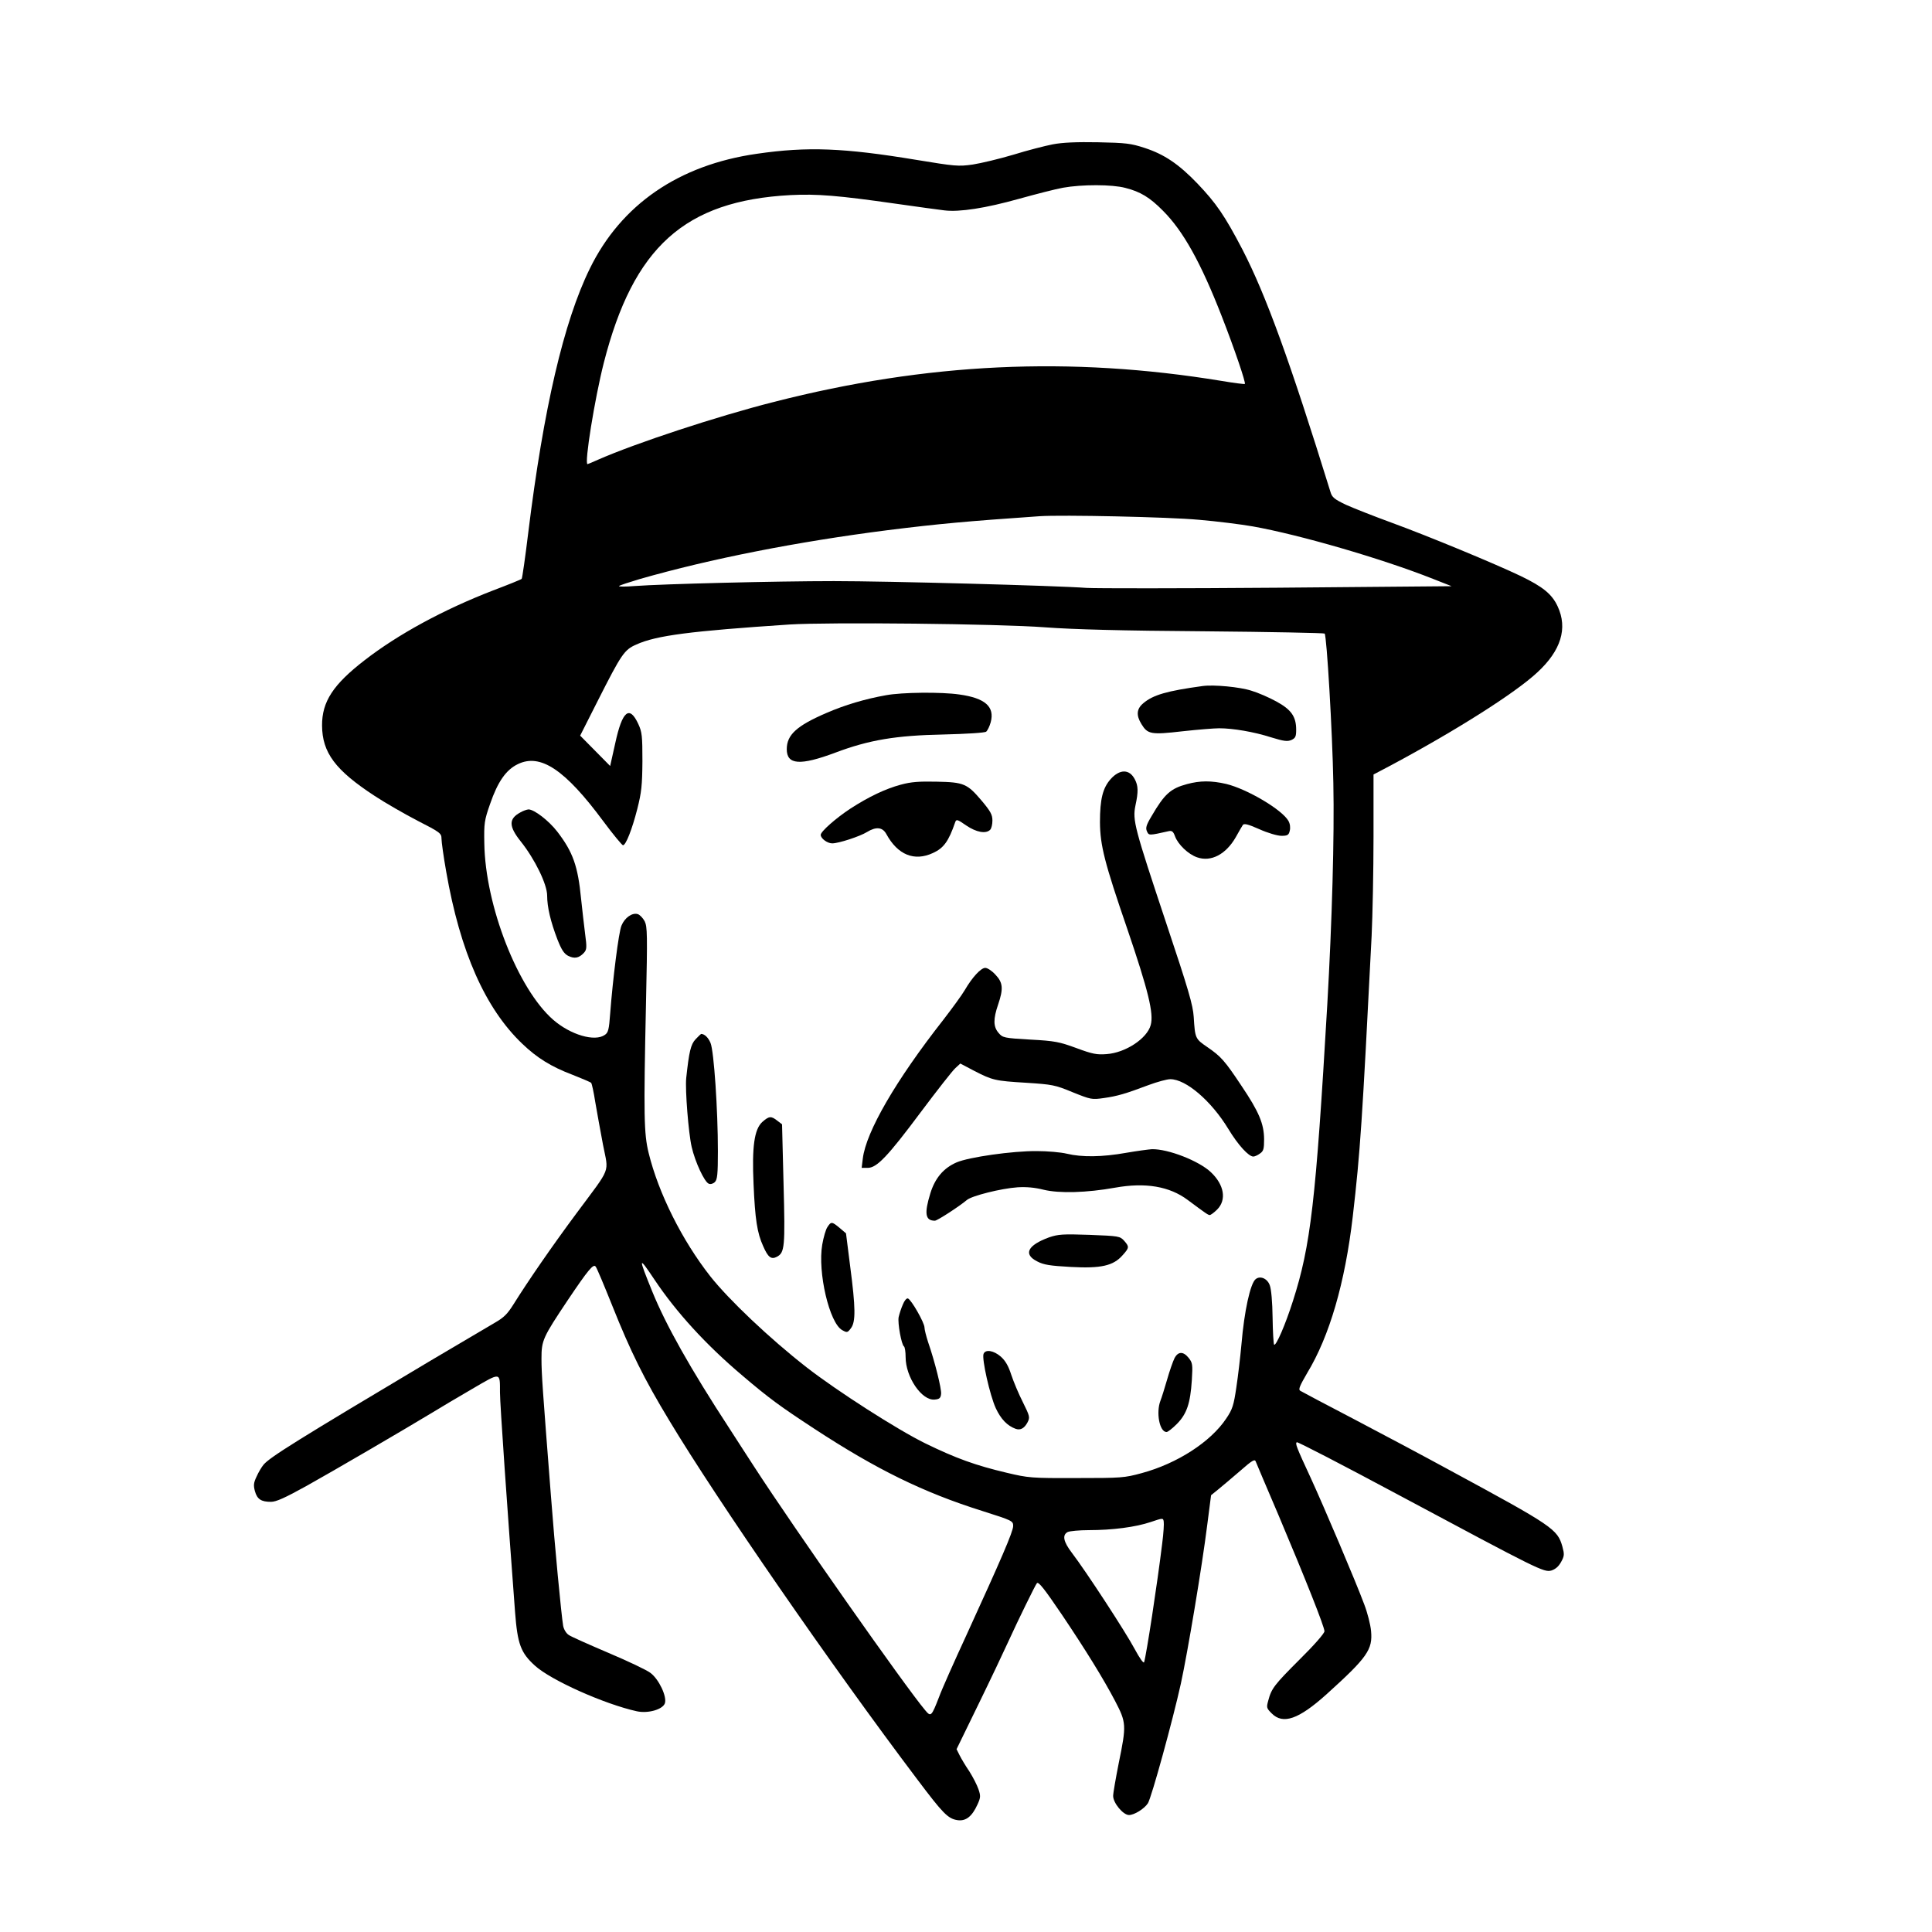 <?xml version="1.0" standalone="no"?>
<!DOCTYPE svg PUBLIC "-//W3C//DTD SVG 20010904//EN"
 "http://www.w3.org/TR/2001/REC-SVG-20010904/DTD/svg10.dtd">
<svg version="1.0" xmlns="http://www.w3.org/2000/svg"
 width="1024pt" height="1024pt" viewBox="0 0 1024 1024"
 preserveAspectRatio="xMidYMid meet">

<g transform="translate(0,1024) scale(0.1,-0.1)"
fill="#000000" stroke="none">
<path d="M5580 9475 c-41 -8 -135 -32 -209 -55 -74 -22 -170 -45 -215 -52 -77
-11 -94 -9 -301 25 -382 63 -574 71 -843 32 -414 -59 -720 -269 -886 -609
-138 -281 -245 -741 -326 -1398 -16 -132 -32 -243 -35 -246 -2 -3 -71 -31
-153 -62 -261 -101 -501 -231 -679 -369 -167 -129 -227 -220 -226 -347 1 -143
70 -236 278 -372 56 -37 159 -96 228 -132 120 -61 127 -67 127 -95 0 -17 11
-96 25 -175 74 -425 207 -725 403 -912 78 -75 154 -122 265 -164 51 -20 95
-39 100 -43 4 -4 14 -50 22 -102 9 -52 27 -153 41 -226 30 -155 47 -111 -140
-363 -130 -175 -256 -358 -333 -481 -33 -53 -52 -72 -99 -99 -33 -19 -187
-110 -344 -203 -705 -420 -849 -510 -883 -550 -10 -12 -27 -40 -37 -63 -16
-33 -17 -47 -9 -77 12 -43 33 -57 85 -57 28 0 74 21 188 84 140 78 500 288
669 390 39 24 133 80 209 124 154 90 148 91 148 -18 0 -62 39 -620 80 -1165
13 -169 30 -215 105 -283 84 -77 368 -204 540 -242 59 -13 137 9 149 42 12 35
-31 127 -76 161 -19 15 -118 62 -222 106 -103 44 -198 86 -211 95 -14 9 -26
29 -30 48 -10 60 -45 426 -65 691 -44 565 -50 645 -50 726 0 97 7 112 140 311
107 159 135 193 147 177 6 -6 45 -100 88 -207 97 -243 168 -387 303 -610 251
-418 862 -1303 1313 -1900 137 -182 163 -209 213 -217 45 -7 78 19 107 83 17
37 17 46 5 81 -7 21 -29 64 -48 94 -20 29 -43 68 -52 86 l-16 32 116 238 c64
131 136 283 161 338 45 99 141 296 149 304 9 9 40 -31 133 -168 127 -189 219
-338 281 -456 60 -115 61 -128 20 -328 -16 -81 -30 -160 -30 -176 0 -37 53
-101 84 -101 28 0 81 33 100 62 19 29 133 444 175 635 36 166 112 619 140 843
l20 155 37 30 c21 17 73 61 116 98 66 58 79 65 84 50 4 -10 58 -138 121 -285
141 -334 243 -590 243 -614 0 -11 -55 -74 -131 -149 -135 -135 -150 -154 -167
-219 -10 -36 -9 -40 18 -67 60 -61 143 -32 291 101 217 196 245 237 236 335
-3 34 -19 97 -36 141 -44 119 -215 521 -283 669 -78 168 -83 183 -75 191 3 4
246 -122 539 -279 746 -399 771 -412 811 -401 21 7 38 21 51 45 18 32 18 41 7
82 -26 92 -49 108 -596 404 -132 72 -361 194 -510 272 -148 77 -276 145 -284
150 -10 7 -2 26 37 93 119 196 201 479 242 830 40 346 50 501 100 1488 5 107
10 344 10 525 l0 330 93 49 c342 183 657 382 775 492 126 116 162 234 108 350
-30 65 -78 104 -196 161 -138 66 -488 211 -685 283 -93 34 -202 77 -242 95
-60 29 -73 39 -81 67 -215 694 -342 1044 -467 1286 -94 180 -139 245 -238 349
-100 104 -176 155 -280 189 -73 24 -100 27 -247 30 -113 2 -188 -1 -240 -11z
m385 -231 c79 -20 129 -50 199 -121 108 -108 201 -276 311 -558 68 -174 129
-354 123 -360 -2 -2 -58 5 -123 16 -804 132 -1562 96 -2372 -111 -304 -77
-734 -219 -932 -306 -29 -13 -55 -24 -57 -24 -18 0 38 347 86 536 157 615 429
860 990 890 140 7 252 -2 560 -46 113 -16 228 -32 255 -35 81 -10 220 12 395
61 90 25 195 52 234 59 101 18 260 18 331 -1z m390 -1759 c94 -8 222 -24 285
-35 247 -44 682 -170 955 -278 l99 -39 -926 -8 c-509 -4 -963 -4 -1009 -1
-158 12 -1054 36 -1339 36 -305 0 -907 -15 -1055 -26 -49 -4 -87 -4 -84 0 4 4
53 20 110 37 373 107 835 198 1314 259 273 34 417 47 805 74 119 8 684 -4 845
-19z m-815 -570 c149 -11 407 -18 845 -21 347 -3 633 -9 636 -12 11 -13 41
-518 46 -792 6 -284 -7 -734 -32 -1173 -61 -1047 -88 -1279 -182 -1572 -40
-126 -90 -241 -100 -232 -3 4 -7 69 -8 144 -1 81 -7 151 -15 171 -13 36 -51
52 -75 32 -28 -23 -60 -168 -75 -345 -6 -66 -18 -169 -27 -228 -14 -95 -20
-116 -54 -166 -82 -123 -259 -238 -448 -289 -92 -25 -107 -26 -346 -26 -239
-1 -255 1 -369 28 -165 39 -268 76 -432 156 -147 72 -467 277 -629 403 -195
152 -412 358 -510 482 -150 191 -275 441 -327 654 -25 102 -27 194 -14 796 8
362 7 403 -7 432 -9 17 -26 35 -37 38 -29 9 -69 -19 -86 -61 -15 -35 -46 -284
-60 -467 -6 -83 -10 -100 -28 -112 -53 -38 -182 0 -274 80 -187 163 -360 605
-365 935 -2 106 0 122 31 210 40 116 84 180 147 210 119 58 250 -29 452 -302
52 -70 100 -128 105 -128 15 0 48 83 76 193 22 87 26 124 27 252 0 134 -2 155
-22 198 -47 101 -85 69 -122 -102 l-27 -121 -79 80 -80 81 92 182 c128 253
142 273 206 301 106 48 286 71 812 106 207 13 1106 4 1355 -15z m-2072 -3456
c116 -174 275 -348 467 -510 142 -121 200 -163 380 -281 330 -216 578 -338
893 -437 157 -50 162 -52 162 -79 0 -30 -65 -179 -247 -577 -66 -143 -132
-291 -146 -330 -40 -103 -43 -106 -73 -70 -105 124 -694 963 -906 1290 -25 39
-84 129 -130 201 -211 323 -339 552 -411 729 -75 185 -74 191 11 64z m2692
-1399 c-26 -214 -84 -592 -96 -630 -3 -8 -23 20 -50 70 -46 87 -258 412 -333
510 -45 59 -52 94 -22 110 11 5 62 10 113 10 124 0 247 16 327 43 65 22 66 22
69 2 2 -10 -1 -62 -8 -115z"/>
<path d="M6375 6604 c-190 -26 -263 -47 -315 -91 -36 -30 -39 -64 -10 -111 33
-54 51 -57 217 -38 81 9 169 16 195 16 73 0 185 -19 275 -48 68 -21 87 -23
108 -14 21 10 25 18 25 54 0 70 -26 107 -105 150 -38 21 -98 47 -132 57 -61
20 -200 33 -258 25z"/>
<path d="M4695 6555 c-111 -20 -216 -51 -315 -94 -158 -68 -210 -116 -210
-192 0 -83 71 -88 258 -18 178 67 320 91 572 96 122 3 220 9 227 15 7 6 18 28
24 50 22 82 -29 128 -166 147 -95 14 -304 12 -390 -4z"/>
<path d="M5887 6111 c-42 -47 -57 -106 -57 -229 1 -123 24 -214 145 -566 111
-326 141 -448 124 -509 -19 -71 -133 -147 -234 -154 -51 -4 -74 0 -160 32 -90
33 -114 38 -245 45 -139 8 -146 10 -167 35 -29 33 -29 74 -3 150 29 85 26 117
-14 159 -18 20 -42 36 -54 36 -23 0 -69 -50 -108 -117 -15 -26 -67 -97 -114
-158 -252 -321 -410 -594 -427 -736 l-6 -49 32 0 c48 0 105 59 281 295 87 116
169 221 184 234 l26 24 72 -38 c99 -51 112 -54 278 -64 137 -9 151 -11 245
-50 97 -39 102 -40 165 -31 72 10 116 23 238 69 46 17 97 31 115 31 83 0 217
-115 307 -263 52 -86 108 -147 133 -147 7 0 23 7 35 16 19 13 22 24 22 77 -1
81 -27 144 -120 282 -89 134 -109 156 -182 206 -63 43 -64 46 -71 159 -4 63
-28 145 -145 495 -169 508 -180 547 -164 625 16 74 15 105 -3 139 -28 55 -79
56 -128 2z"/>
<path d="M4774 6081 c-81 -22 -168 -63 -267 -127 -76 -50 -157 -121 -157 -139
0 -19 35 -45 61 -45 34 0 147 37 184 60 49 30 83 26 103 -11 60 -110 148 -146
247 -100 57 26 83 62 118 164 6 16 12 14 58 -18 53 -36 104 -46 127 -23 7 7
12 29 12 49 0 31 -10 49 -56 104 -78 92 -95 99 -239 102 -94 2 -136 -1 -191
-16z"/>
<path d="M6291 6084 c-86 -23 -119 -52 -187 -169 -29 -48 -33 -64 -25 -81 10
-23 10 -23 117 1 16 3 23 -3 32 -28 16 -43 70 -95 117 -111 74 -26 153 16 205
107 16 29 33 58 37 64 6 10 27 5 88 -22 44 -20 96 -35 117 -35 32 0 39 4 44
27 4 16 2 36 -7 52 -34 60 -219 169 -330 196 -79 18 -138 18 -208 -1z"/>
<path d="M2758 5934 c-63 -34 -62 -74 3 -155 74 -93 139 -226 139 -286 0 -60
18 -137 54 -231 22 -56 35 -76 57 -88 34 -17 58 -12 84 16 15 17 16 28 6 102
-6 46 -15 128 -21 183 -17 175 -43 249 -127 358 -45 58 -122 117 -152 117 -9
-1 -28 -7 -43 -16z"/>
<path d="M3687 4732 c-26 -27 -35 -67 -50 -207 -6 -60 12 -291 29 -364 18 -79
68 -187 91 -195 9 -4 23 0 32 9 13 13 16 42 16 163 0 220 -21 531 -39 574 -12
29 -32 48 -50 48 -1 0 -14 -12 -29 -28z"/>
<path d="M4040 4293 c-42 -39 -55 -130 -46 -329 8 -186 19 -259 51 -329 26
-60 43 -72 73 -56 41 22 44 51 35 385 l-8 317 -25 19 c-33 26 -44 25 -80 -7z"/>
<path d="M5970 4130 c-129 -23 -236 -24 -315 -5 -33 8 -105 14 -160 14 -129 1
-360 -32 -425 -60 -69 -30 -114 -83 -139 -164 -33 -107 -27 -145 24 -145 13 0
131 77 170 110 26 22 181 61 268 67 46 3 92 -1 139 -13 83 -20 227 -16 378 11
161 29 289 7 385 -65 97 -72 108 -80 117 -80 5 0 23 13 39 29 51 51 38 131
-33 198 -63 60 -227 124 -313 122 -16 -1 -77 -9 -135 -19z"/>
<path d="M4386 3737 c-9 -12 -21 -54 -28 -94 -25 -146 38 -416 106 -453 25
-14 28 -14 46 10 26 34 25 108 -4 329 l-22 174 -34 29 c-41 34 -45 34 -64 5z"/>
<path d="M5561 3682 c-115 -42 -139 -90 -63 -128 34 -18 69 -23 176 -29 162
-9 227 6 276 62 36 40 36 45 8 77 -22 24 -28 25 -183 31 -142 5 -166 3 -214
-13z"/>
<path d="M4785 3325 c-9 -20 -18 -49 -22 -66 -6 -32 15 -146 28 -155 5 -3 9
-29 9 -57 0 -106 86 -232 154 -225 25 2 32 8 34 30 3 26 -33 171 -69 275 -10
31 -19 66 -19 77 0 25 -70 148 -88 154 -7 2 -19 -12 -27 -33z"/>
<path d="M5213 3064 c-10 -26 34 -221 65 -288 27 -58 61 -93 105 -109 25 -9
46 2 63 34 14 27 12 33 -25 108 -22 43 -49 108 -61 144 -15 47 -31 75 -56 97
-37 32 -81 40 -91 14z"/>
<path d="M6225 3041 c-8 -16 -26 -67 -39 -113 -13 -45 -29 -96 -35 -111 -25
-64 -5 -167 32 -167 7 0 32 20 55 43 52 53 71 108 79 232 5 82 4 92 -17 118
-28 35 -56 35 -75 -2z"/>
</g>
</svg>
